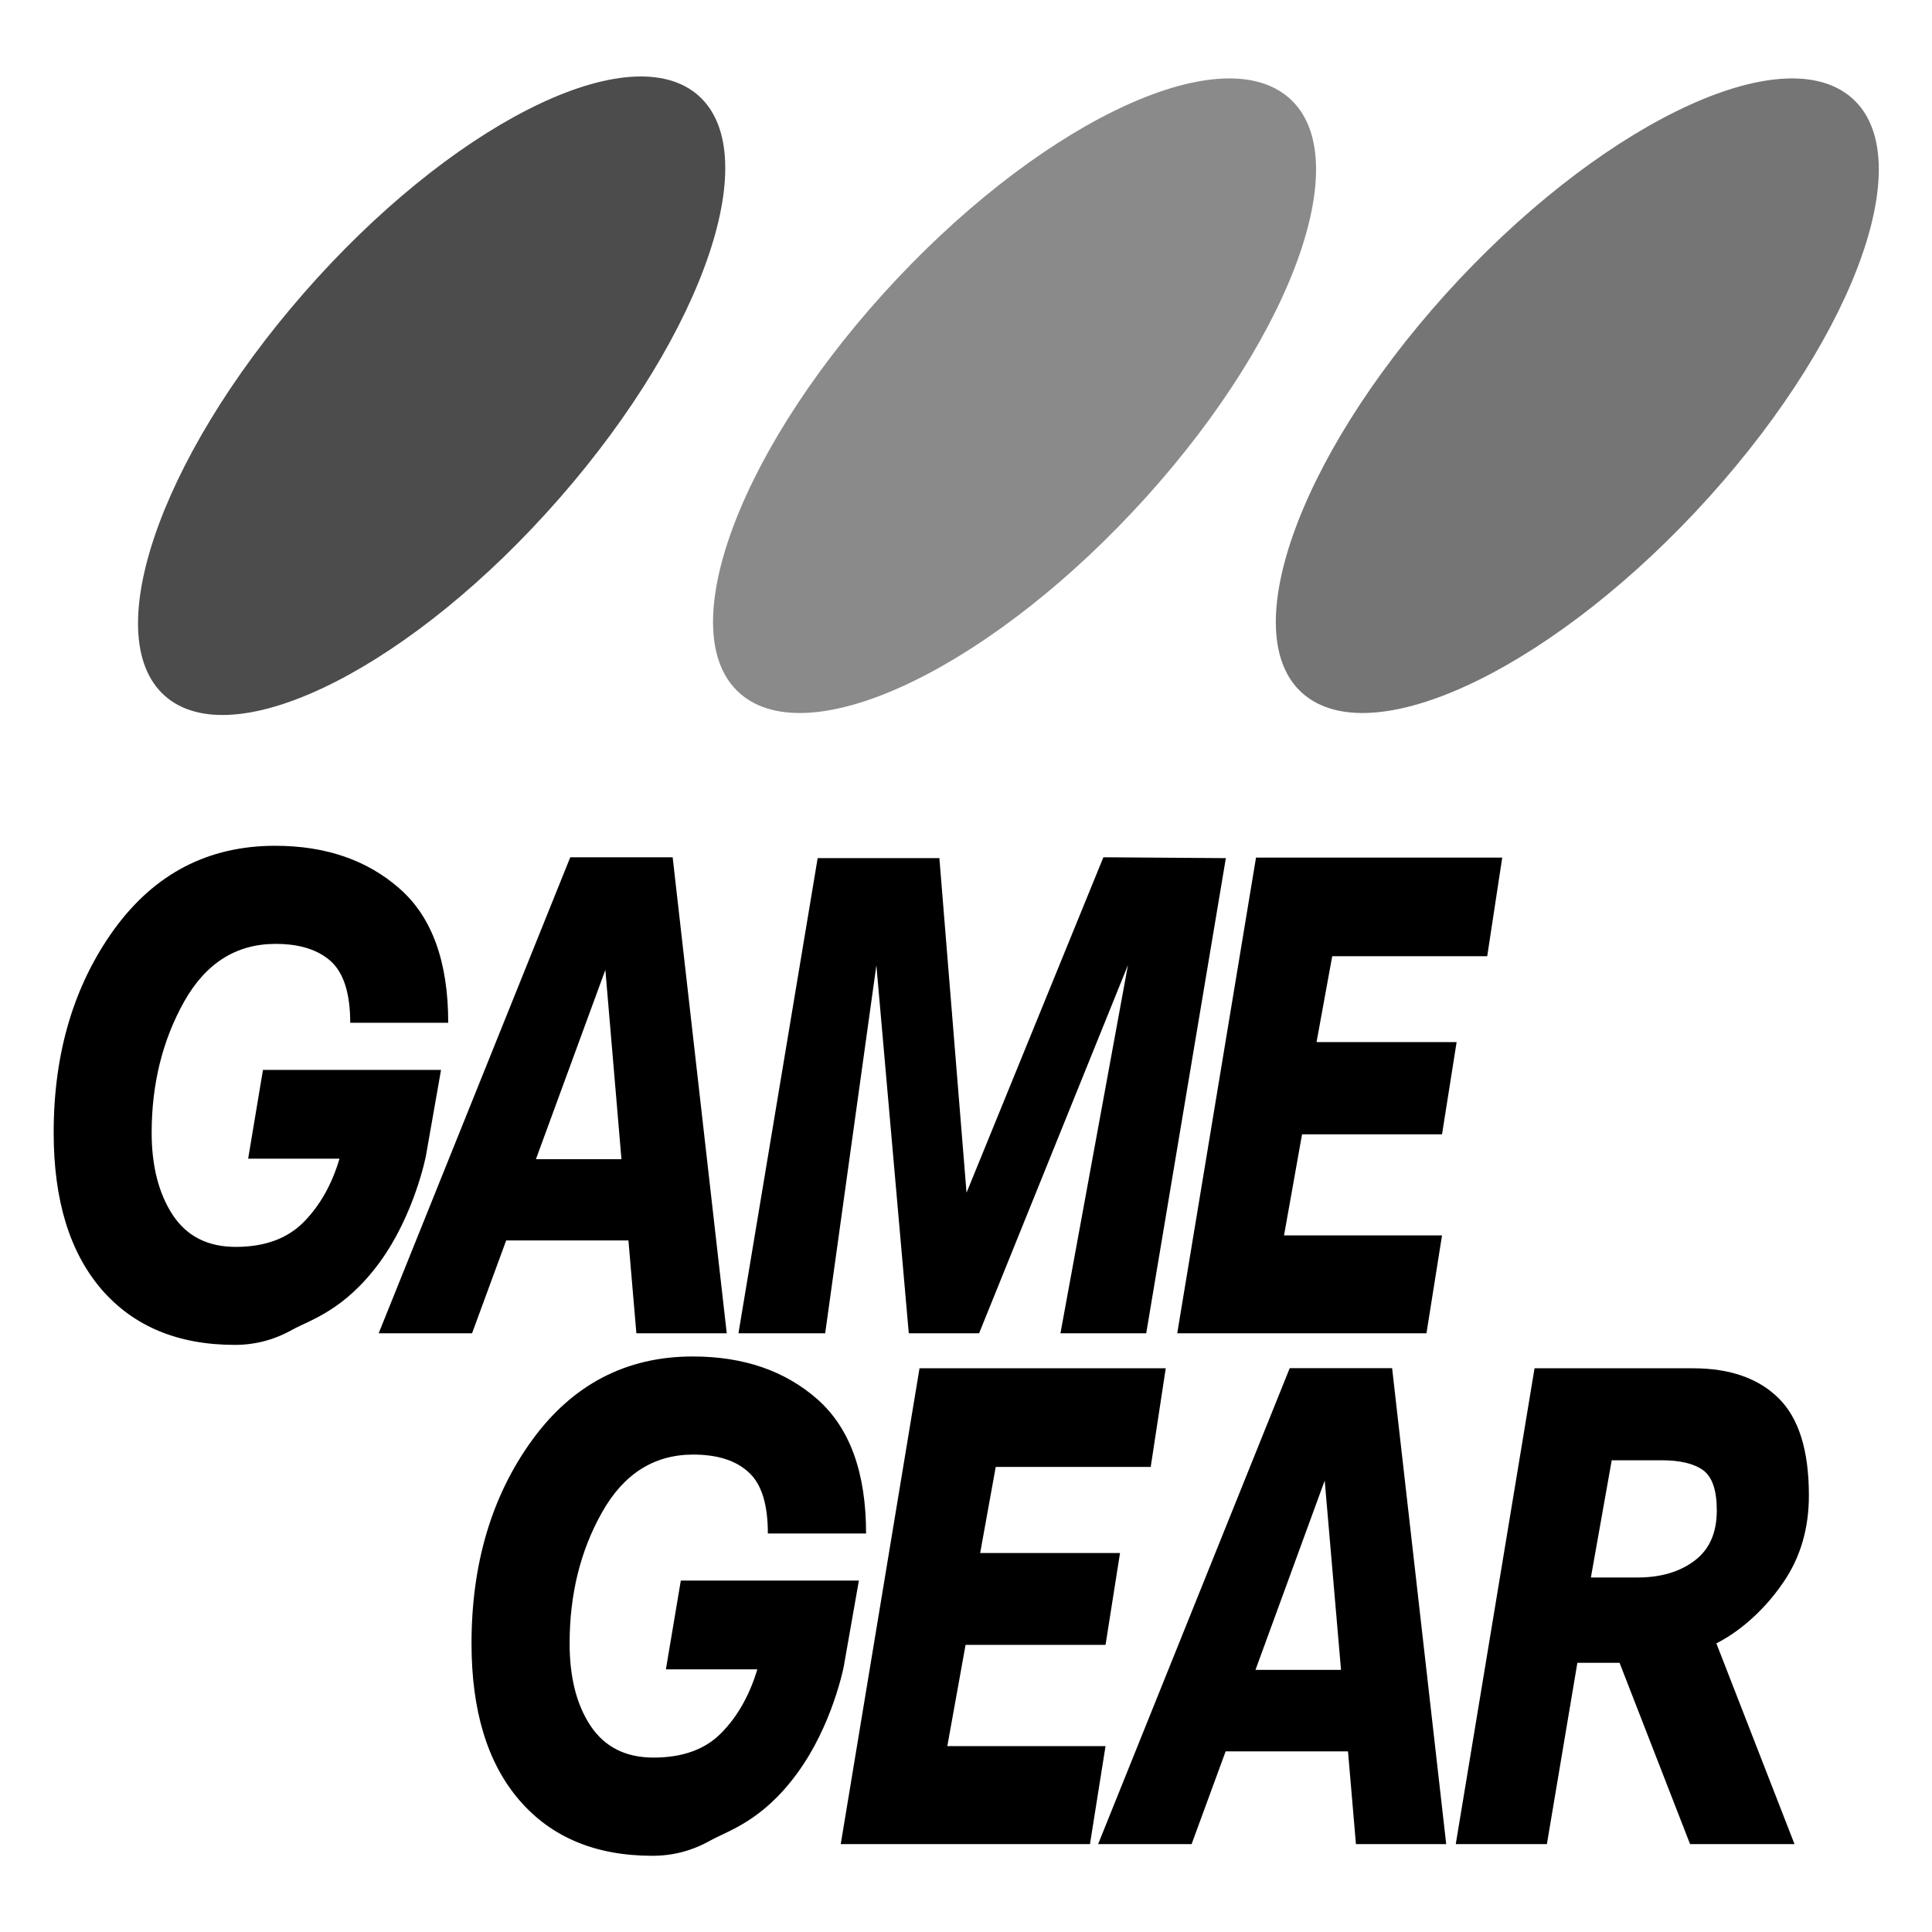 <svg width="18" height="18" viewBox="0 0 18 18" fill="none" xmlns="http://www.w3.org/2000/svg">
<path d="M3.535 11.764C3.205 12.212 2.891 12.296 2.723 12.389C2.556 12.483 2.377 12.53 2.188 12.53C1.658 12.53 1.244 12.357 0.946 12.013C0.649 11.667 0.5 11.182 0.5 10.553C0.5 9.809 0.688 9.179 1.064 8.658C1.441 8.139 1.941 7.88 2.563 7.88C3.035 7.88 3.421 8.013 3.724 8.28C4.026 8.545 4.176 8.962 4.176 9.529H3.263C3.263 9.258 3.203 9.067 3.084 8.957C2.964 8.849 2.793 8.794 2.568 8.794C2.201 8.794 1.918 8.973 1.716 9.331C1.515 9.69 1.413 10.097 1.413 10.554C1.413 10.867 1.48 11.122 1.609 11.319C1.74 11.518 1.936 11.617 2.196 11.617C2.468 11.617 2.678 11.539 2.83 11.385C2.98 11.233 3.092 11.036 3.163 10.795H2.312L2.45 9.968H4.109L3.968 10.77C3.968 10.77 3.863 11.316 3.535 11.764V11.764Z" fill="black"/>
<path d="M7.426 16.523C7.098 16.971 6.783 17.055 6.616 17.149C6.448 17.243 6.27 17.29 6.079 17.29C5.549 17.29 5.135 17.117 4.838 16.771C4.542 16.427 4.393 15.94 4.393 15.312C4.393 14.569 4.581 13.937 4.957 13.418C5.334 12.899 5.834 12.638 6.454 12.638C6.928 12.638 7.314 12.771 7.617 13.038C7.918 13.305 8.069 13.72 8.069 14.287H7.154C7.154 14.016 7.095 13.825 6.975 13.717C6.857 13.607 6.684 13.552 6.459 13.552C6.094 13.552 5.811 13.731 5.609 14.09C5.407 14.448 5.307 14.855 5.307 15.312C5.307 15.626 5.371 15.882 5.502 16.079C5.633 16.276 5.829 16.375 6.089 16.375C6.359 16.375 6.571 16.299 6.721 16.145C6.872 15.992 6.983 15.794 7.056 15.553H6.204L6.343 14.726H8.002L7.861 15.527C7.861 15.527 7.756 16.074 7.426 16.523V16.523Z" fill="black"/>
<path d="M11.421 7.995L10.679 12.422H9.88L10.509 8.991L9.122 12.422H8.467L8.165 8.993L7.688 12.422H6.88L7.618 7.995H8.752L9.005 11.112L10.28 7.987L11.421 7.995Z" fill="black"/>
<path d="M12.266 9.709H13.571L13.435 10.568H12.131L11.963 11.51H13.435L13.29 12.422H10.968L11.702 7.99H13.996L13.856 8.909H12.412L12.266 9.709Z" fill="black"/>
<path d="M5.313 7.987L3.528 12.422H4.398L4.716 11.557H5.855L5.929 12.422H6.771L6.267 7.987H5.313V7.987ZM4.993 10.8L5.64 9.036L5.79 10.8H4.993Z" fill="black"/>
<path d="M9.132 14.469H10.435L10.3 15.325H8.996L8.826 16.268H10.3L10.155 17.181H7.833L8.567 12.748H10.861L10.721 13.667H9.277L9.132 14.469Z" fill="black"/>
<path d="M12.016 12.747L10.231 17.181H11.102L11.419 16.317H12.559L12.633 17.181H13.474L12.97 12.747H12.016V12.747ZM11.697 15.558L12.342 13.794L12.494 15.558H11.697Z" fill="black"/>
<path d="M14.822 14.697L15.016 13.605H15.482C15.653 13.605 15.781 13.636 15.867 13.697C15.953 13.76 15.995 13.885 15.995 14.072C15.995 14.283 15.925 14.438 15.787 14.541C15.649 14.645 15.472 14.697 15.259 14.697H14.822V14.697ZM14.297 12.748L13.563 17.181H14.412L14.696 15.492H15.089L15.746 17.181H16.719L15.991 15.311C16.245 15.181 16.463 14.966 16.615 14.742C16.774 14.511 16.853 14.241 16.853 13.932C16.853 13.513 16.759 13.212 16.57 13.026C16.383 12.841 16.116 12.748 15.773 12.748H14.297Z" fill="black"/>
<path opacity="0.7" d="M2.826 2.736C4.184 1.179 5.821 0.345 6.482 0.869C7.141 1.394 6.576 3.082 5.216 4.638C3.858 6.194 2.222 7.029 1.562 6.505C0.901 5.979 1.468 4.292 2.826 2.736Z" fill="black"/>
<path opacity="0.46" d="M8.225 2.741C9.62 1.196 11.3 0.364 11.979 0.887C12.656 1.409 12.074 3.085 10.679 4.631C9.284 6.178 7.604 7.009 6.926 6.487C6.249 5.965 6.829 4.288 8.225 2.741Z" fill="black"/>
<path opacity="0.54" d="M13.468 2.741C14.863 1.196 16.544 0.364 17.222 0.887C17.899 1.409 17.317 3.085 15.923 4.631C14.528 6.178 12.847 7.009 12.169 6.487C11.492 5.965 12.074 4.288 13.468 2.741Z" fill="black"/>
</svg>
